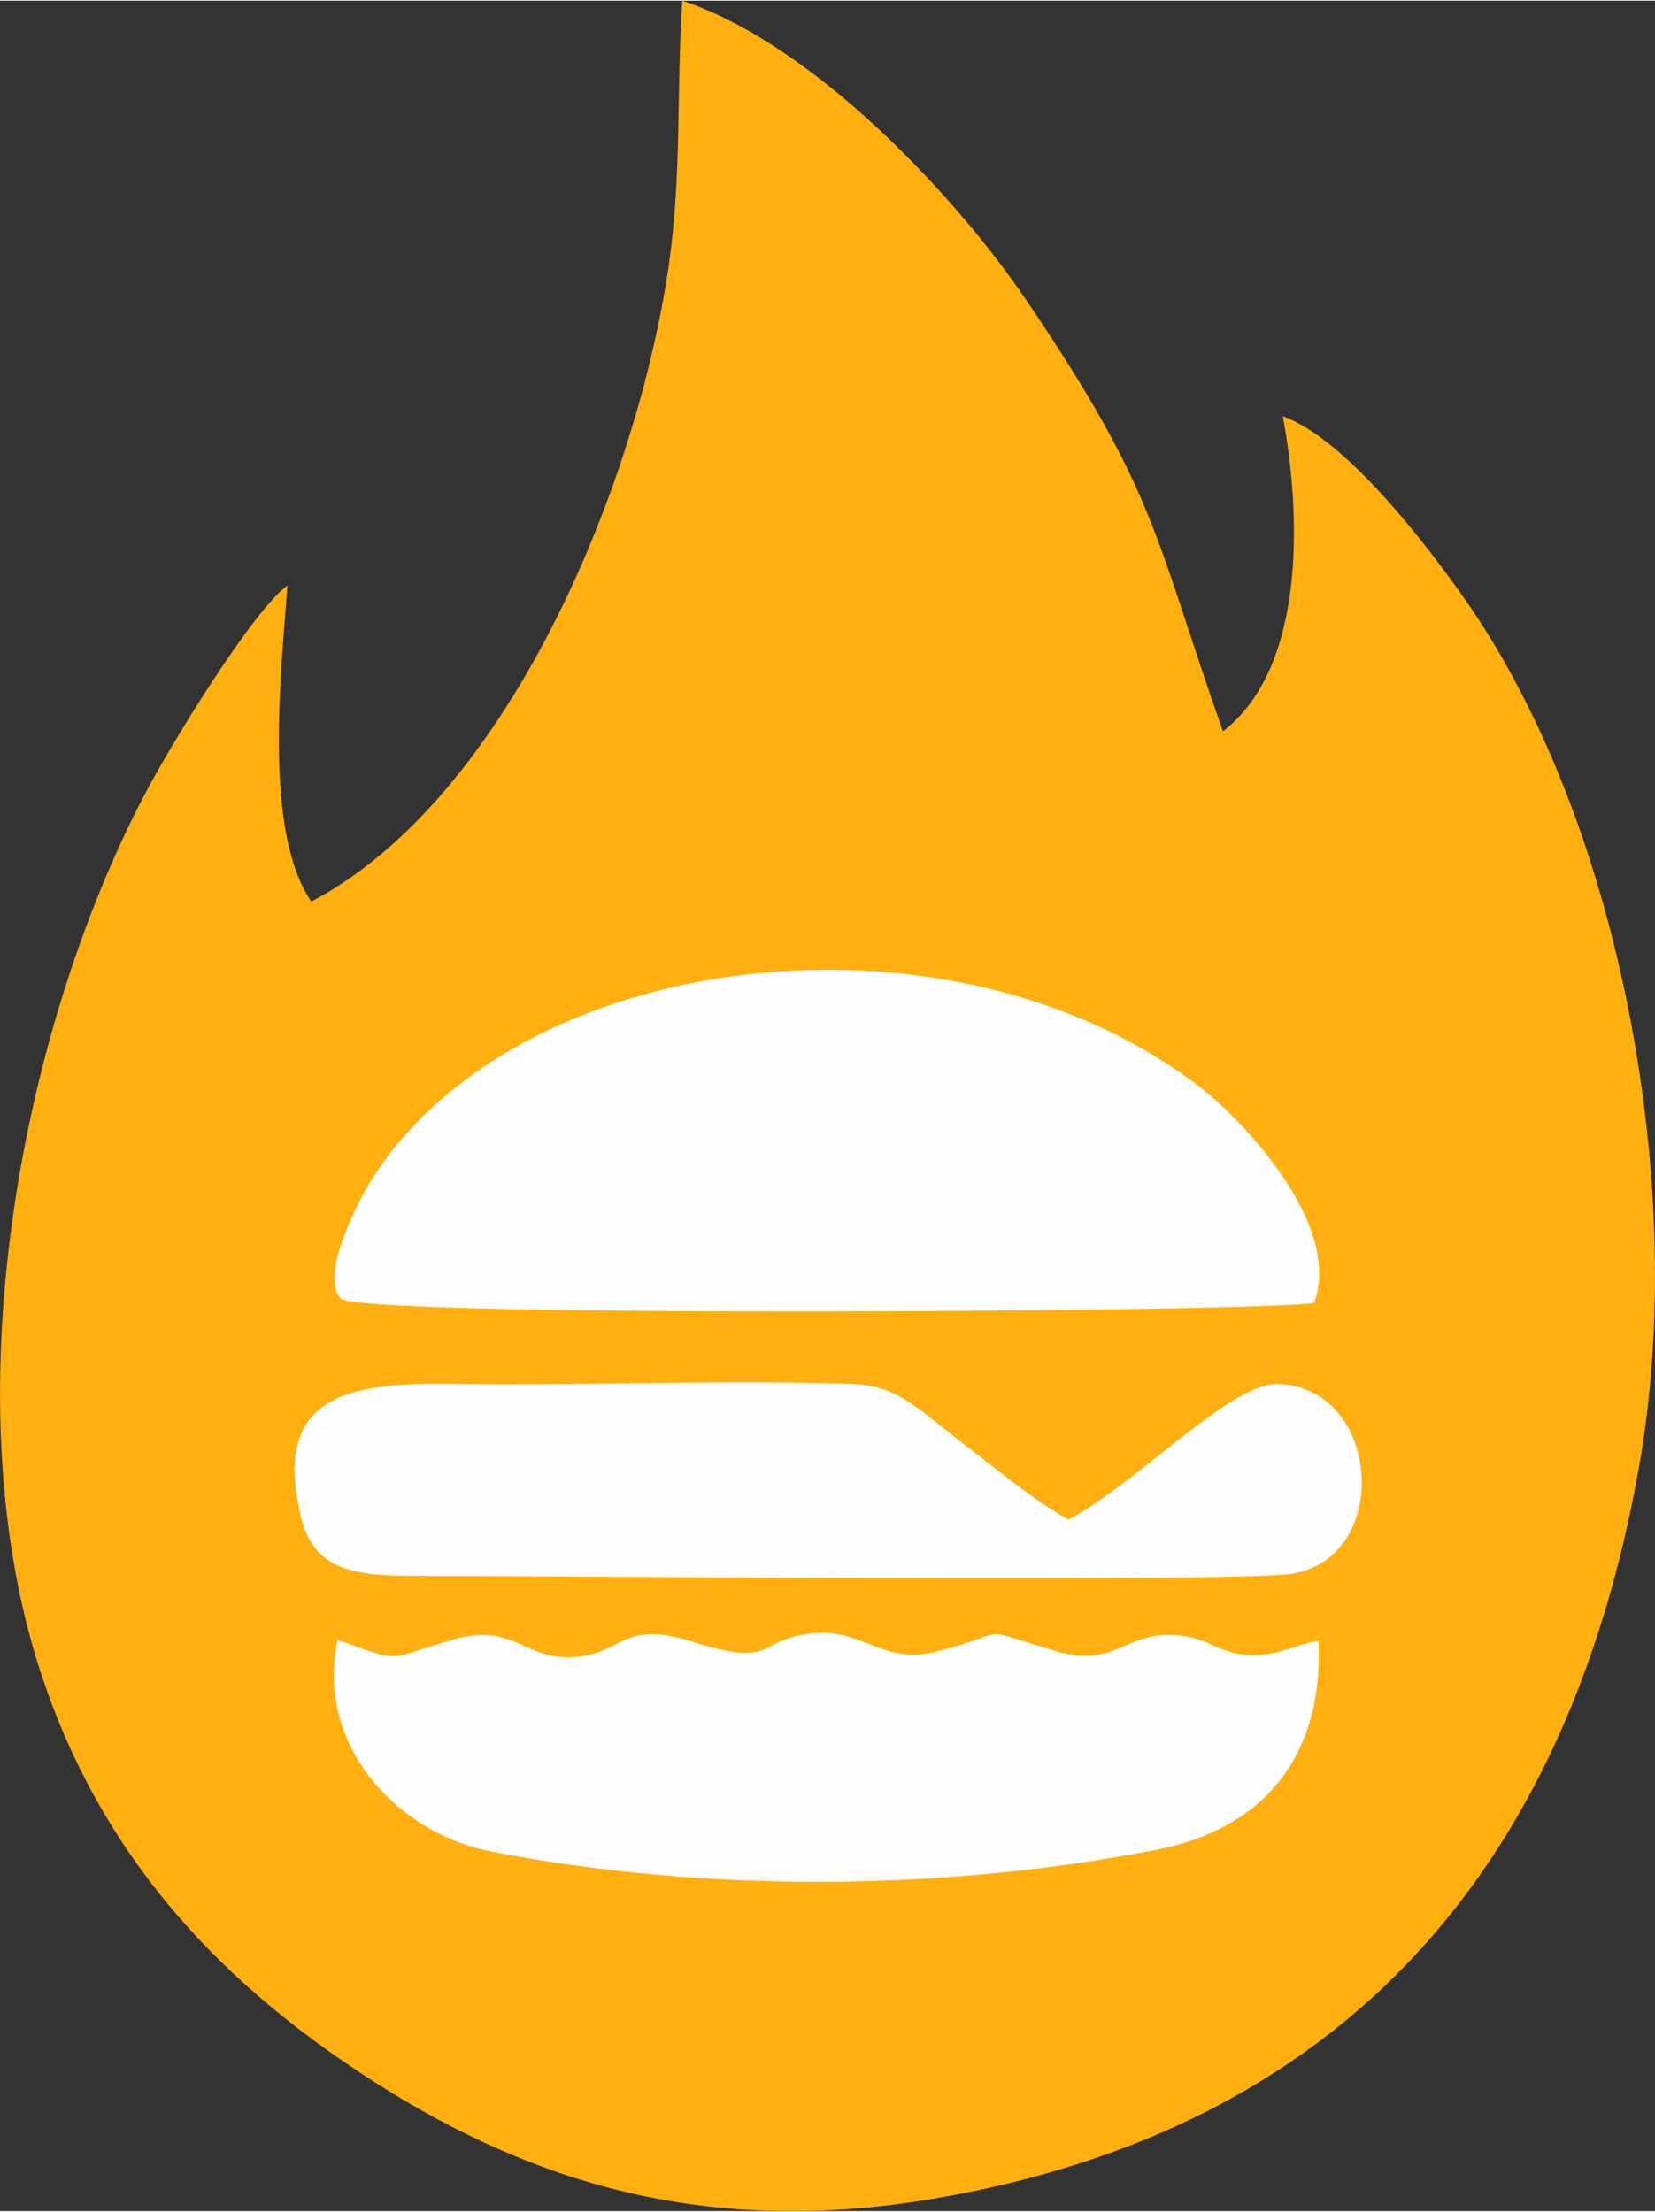 <?xml version="1.0" encoding="UTF-8"?>
<!DOCTYPE svg PUBLIC "-//W3C//DTD SVG 1.1//EN" "http://www.w3.org/Graphics/SVG/1.1/DTD/svg11.dtd">
<!-- Creator: CorelDRAW -->
<svg xmlns="http://www.w3.org/2000/svg" xml:space="preserve" width="300px" height="401px" version="1.1" shape-rendering="geometricPrecision" text-rendering="geometricPrecision" image-rendering="optimizeQuality" fill-rule="evenodd" clip-rule="evenodd"
viewBox="0 0 93.73 125.21"
 xmlns:xlink="http://www.w3.org/1999/xlink"
 xmlns:xodm="http://www.corel.com/coreldraw/odm/2003">
 <rect x="0" y="0" width="93.73" height="125.21" fill="#333333" stroke="none"/>
 <g id="Capa_x0020_1">
  <g id="_2741110899472">
   <path fill="#FFAF10" d="M17.63 51.03c-2.71,-3.97 -1.73,-12.81 -1.35,-17.9 -1.89,1.33 -6.57,8.9 -8.18,12.01 -7.07,13.61 -10.85,34.38 -5.74,49.73 3.3,9.92 9.61,16.96 18.14,22.57 8.89,5.84 18.97,9.35 32.36,7.07 22.96,-3.9 35.86,-18.44 39.95,-41.37 2.86,-15.98 -1.11,-36.76 -9.81,-49.18 -2.27,-3.25 -6.81,-9.15 -10.35,-10.42 1.01,5.37 1.38,14.16 -3.39,17.85 -3.91,-11.1 -3.7,-13.47 -11.2,-24.52 -3.78,-5.58 -11.84,-14.35 -19.42,-16.87 -0.39,6.08 0.07,10.64 -1.07,16.87 -2.31,12.66 -9.5,28.68 -19.94,34.16z"/>
   <g>
    <path fill="#FEFEFE" d="M74.43 73.76c-1.98,0.51 -54.08,0.87 -55.13,-0.24 -1.24,-1.31 1.05,-5.63 1.74,-6.73 8.28,-13.11 32.76,-16.17 46.96,-5.22 2.06,1.58 8.08,7.62 6.43,12.19z"/>
    <path fill="#FEFEFE" d="M60.51 86.04c3.8,-2 9.17,-7.72 11.79,-7.68 5.91,0.08 6.61,9.81 0.87,10.75 -2.94,0.49 -41.65,0.12 -49.42,0.12 -3.58,0 -5.96,-0.21 -6.71,-3.37 -2.02,-8.44 5.07,-7.48 11.53,-7.48 6.44,0 13.35,-0.25 19.72,-0.02 2.56,0.09 3.62,1.35 6.42,3.5 2.09,1.6 3.71,2.99 5.8,4.18z"/>
    <path fill="#FEFEFE" d="M19.12 92.85c3.84,1.38 2.67,1.08 6.6,-0.03 3.41,-0.95 3.95,1.19 6.76,1.01 2.87,-0.19 2.71,-2.14 6.71,-0.88 4.98,1.56 3.47,-0.18 6.97,-0.48 2.66,-0.23 3.91,1.79 6.81,1.06 4.6,-1.16 2,-1.47 6.8,-0.05 3.58,1.06 3.9,-1.31 7.26,-0.85 1.41,0.19 2,0.94 3.55,1.07 1.61,0.14 2.64,-0.54 4.09,-0.8 0.31,6.65 -3.22,10.67 -9.12,11.83 -12.15,2.38 -25.67,2.46 -37.8,0.1 -4.87,-0.95 -9.95,-5.69 -8.63,-11.98z"/>
   </g>
  </g>
 </g>
</svg>
